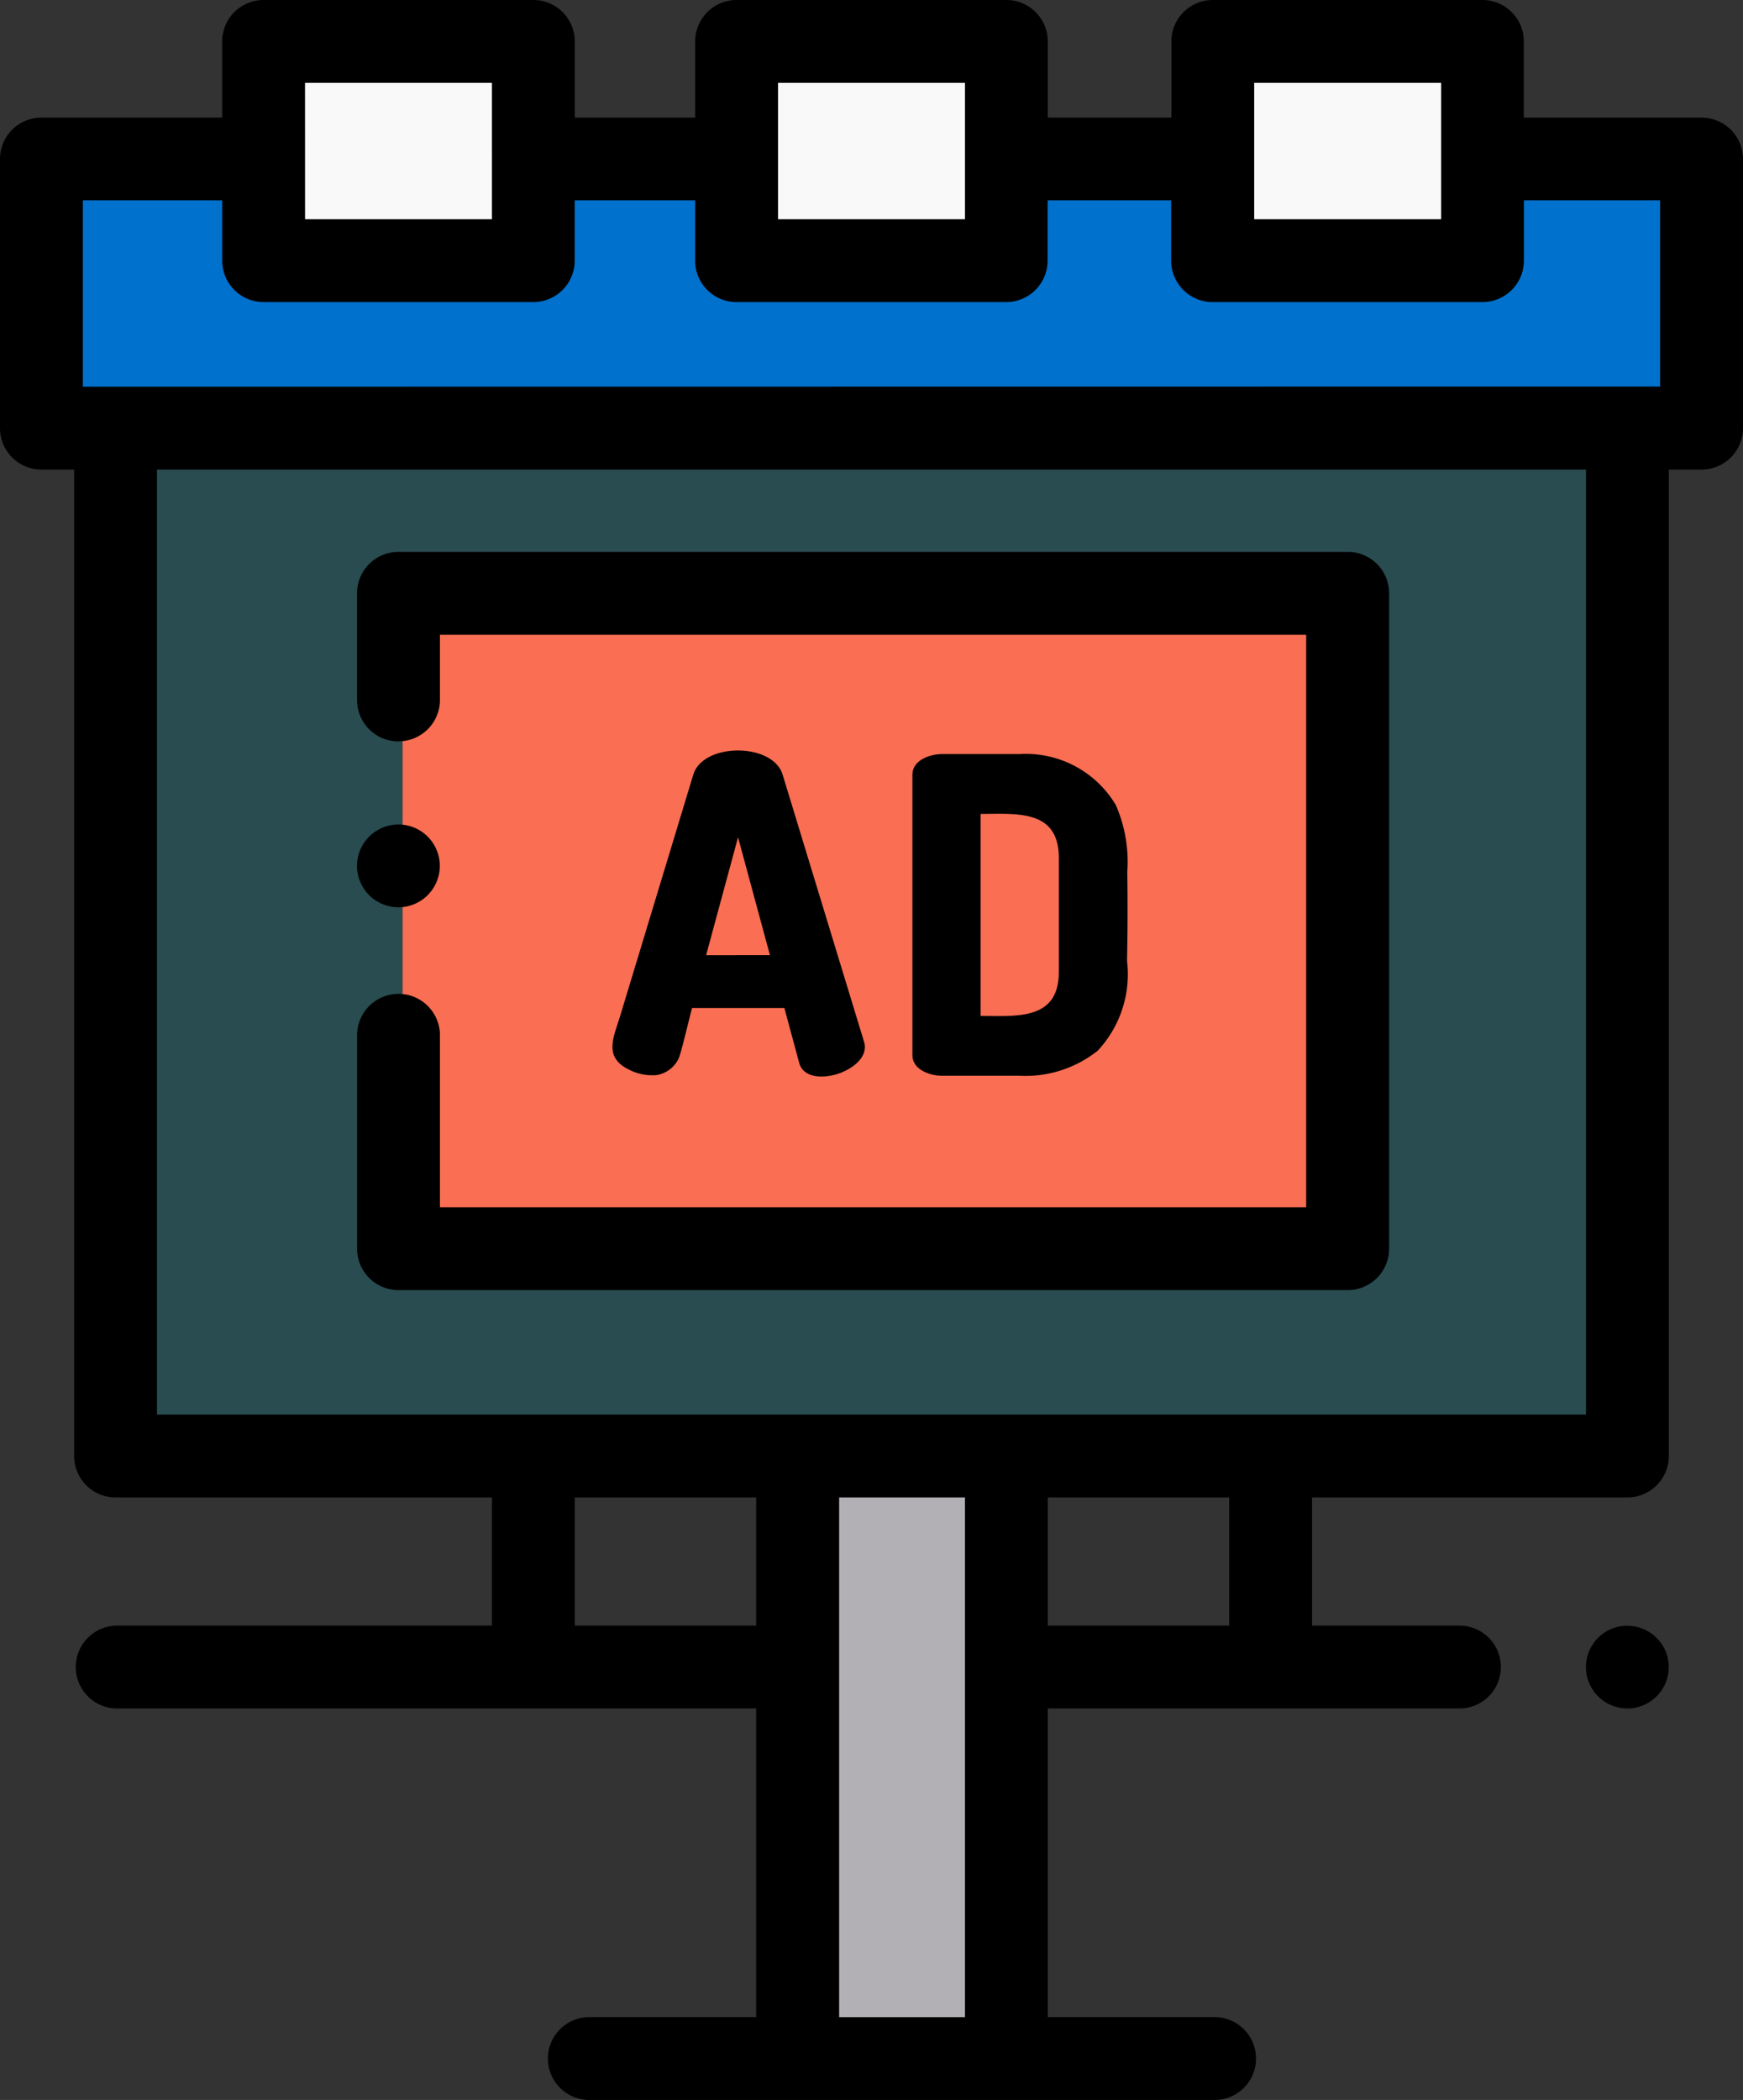 <svg xmlns="http://www.w3.org/2000/svg" width="61.774" height="74.424" viewBox="0 0 61.774 74.424">
  <rect x="0" y="0" width="61.774" height="74.424" fill="#333333" stroke="none"/>
  <g id="create_add" transform="translate(-0.001)">
    <path id="Path_24533" data-name="Path 24533" d="M11.109,38.781H69.948v9.537H11.109Zm0,0" transform="translate(-9.494 -33.144)" fill="#0071cd"/>
    <path id="Path_24534" data-name="Path 24534" d="M29.2,104.391H82.78v36.428H29.2Zm0,0" transform="translate(-24.951 -89.216)" fill="rgba(0,178,202,0.2)"/>
    <path id="Path_24535" data-name="Path 24535" d="M195.5,355h7.4v21.35h-7.4Zm0,0" transform="translate(-167.082 -303.394)" fill="#b3b0b5"/>
    <g id="Group_5113" data-name="Group 5113" transform="translate(9.49 1.468)">
      <path id="Path_24536" data-name="Path 24536" d="M180.613,10.1h9.56v7.771h-9.56Zm0,0" transform="translate(-163.849 -10.098)" fill="#f9f9f9"/>
      <path id="Path_24537" data-name="Path 24537" d="M65.285,10.1h9.561v7.771H65.285Zm0,0" transform="translate(-65.285 -10.098)" fill="#f9f9f9"/>
      <path id="Path_24538" data-name="Path 24538" d="M296.707,10.1h9.561v7.771h-9.561Zm0,0" transform="translate(-263.068 -10.098)" fill="#f9f9f9"/>
    </g>
    <path id="Path_24539" data-name="Path 24539" d="M98.172,148.427v-3.778h33.64v23.225H98.172v-7.617" transform="translate(-83.902 -123.623)" fill="#fa6e53"/>
    <path id="Path_24540" data-name="Path 24540" d="M43.1,74.424a1.469,1.469,0,0,0,0-2.936H37.135V60.549H51.778a1.469,1.469,0,0,0,0-2.936H46.5V53.07H57.677a1.468,1.468,0,0,0,1.468-1.47V16.642h1.161a1.468,1.468,0,0,0,1.468-1.468V5.637a1.469,1.469,0,0,0-1.468-1.468h-6.3v-2.7A1.468,1.468,0,0,0,52.543,0h-9.56a1.468,1.468,0,0,0-1.468,1.468v2.7h-4.38v-2.7A1.468,1.468,0,0,0,35.667,0H26.106a1.468,1.468,0,0,0-1.468,1.468v2.7H20.371v-2.7A1.468,1.468,0,0,0,18.9,0H9.343A1.468,1.468,0,0,0,7.874,1.468v2.7H1.467A1.468,1.468,0,0,0,0,5.637v9.537a1.468,1.468,0,0,0,1.468,1.468h1.16V51.6A1.468,1.468,0,0,0,4.1,53.07H17.435v4.543H4.1a1.469,1.469,0,0,0,0,2.936H26.8V71.488H20.833a1.469,1.469,0,0,0,0,2.936ZM44.45,2.935h6.625V7.77H44.45Zm-16.876,0H34.2V7.77H27.574Zm-16.764,0h6.625V7.77H10.811ZM2.935,13.706V7.1h4.94V9.238a1.468,1.468,0,0,0,1.468,1.468H18.9a1.468,1.468,0,0,0,1.468-1.468V7.1h4.268V9.238A1.468,1.468,0,0,0,26.1,10.706h9.56a1.468,1.468,0,0,0,1.468-1.468V7.1h4.379V9.238a1.468,1.468,0,0,0,1.468,1.468H52.54a1.468,1.468,0,0,0,1.468-1.468V7.1h4.828v6.6ZM20.371,57.613V53.07H26.8v4.543ZM34.2,71.489H29.74V53.07H34.2Zm9.364-13.876H37.135V53.07h6.428Zm-38-7.479V16.642H56.209V50.134Zm0,0" transform="translate(0.001)"/>
    <path id="Path_24541" data-name="Path 24541" d="M88.53,141.265A1.468,1.468,0,0,0,90,139.8v-2.31h30.7v20.289H90V151.63a1.469,1.469,0,0,0-2.936,0v7.617a1.468,1.468,0,0,0,1.468,1.468h33.64a1.468,1.468,0,0,0,1.468-1.468V136.018a1.468,1.468,0,0,0-1.468-1.468H88.53a1.468,1.468,0,0,0-1.468,1.468V139.8a1.468,1.468,0,0,0,1.468,1.468Zm0,0" transform="translate(-74.407 -114.992)"/>
    <path id="Path_24542" data-name="Path 24542" d="M150.856,194.487a1.052,1.052,0,0,0,.835-.584c.089-.16.466-1.8.484-1.8h3.268l.527,1.95c.273,1,2.553.275,2.308-.718l-2.9-9.514c-.359-1.127-2.8-1.127-3.16,0l-2.6,8.58c-.218.72-.6,1.438.313,1.882a1.763,1.763,0,0,0,.925.2Zm2.945-8.436,1.131,4.18H152.67Zm0,0" transform="translate(-127.643 -156.378)"/>
    <path id="Path_24543" data-name="Path 24543" d="M223.522,195.253h2.742a4.118,4.118,0,0,0,2.773-.889,3.969,3.969,0,0,0,1.038-3.184q.034-1.574.009-3.149a5.02,5.02,0,0,0-.406-2.373,3.709,3.709,0,0,0-3.414-1.806h-2.742c-.422,0-1.053.208-1.053.733v9.935C222.469,195.045,223.1,195.253,223.522,195.253Zm1.363-9.28c1.27,0,2.773-.176,2.773,1.56v4.039c0,1.732-1.5,1.56-2.773,1.56Zm0,0" transform="translate(-190.131 -157.127)"/>
    <path id="Path_24544" data-name="Path 24544" d="M87.2,203.049a1.467,1.467,0,1,0,.8-1.917,1.467,1.467,0,0,0-.8,1.917Zm0,0" transform="translate(-74.435 -171.802)"/>
    <path id="Path_24545" data-name="Path 24545" d="M387.877,396.385a1.467,1.467,0,1,0,1.6.79,1.482,1.482,0,0,0-1.6-.79Zm0,0" transform="translate(-330.485 -338.742)"/>
  </g>
</svg>

